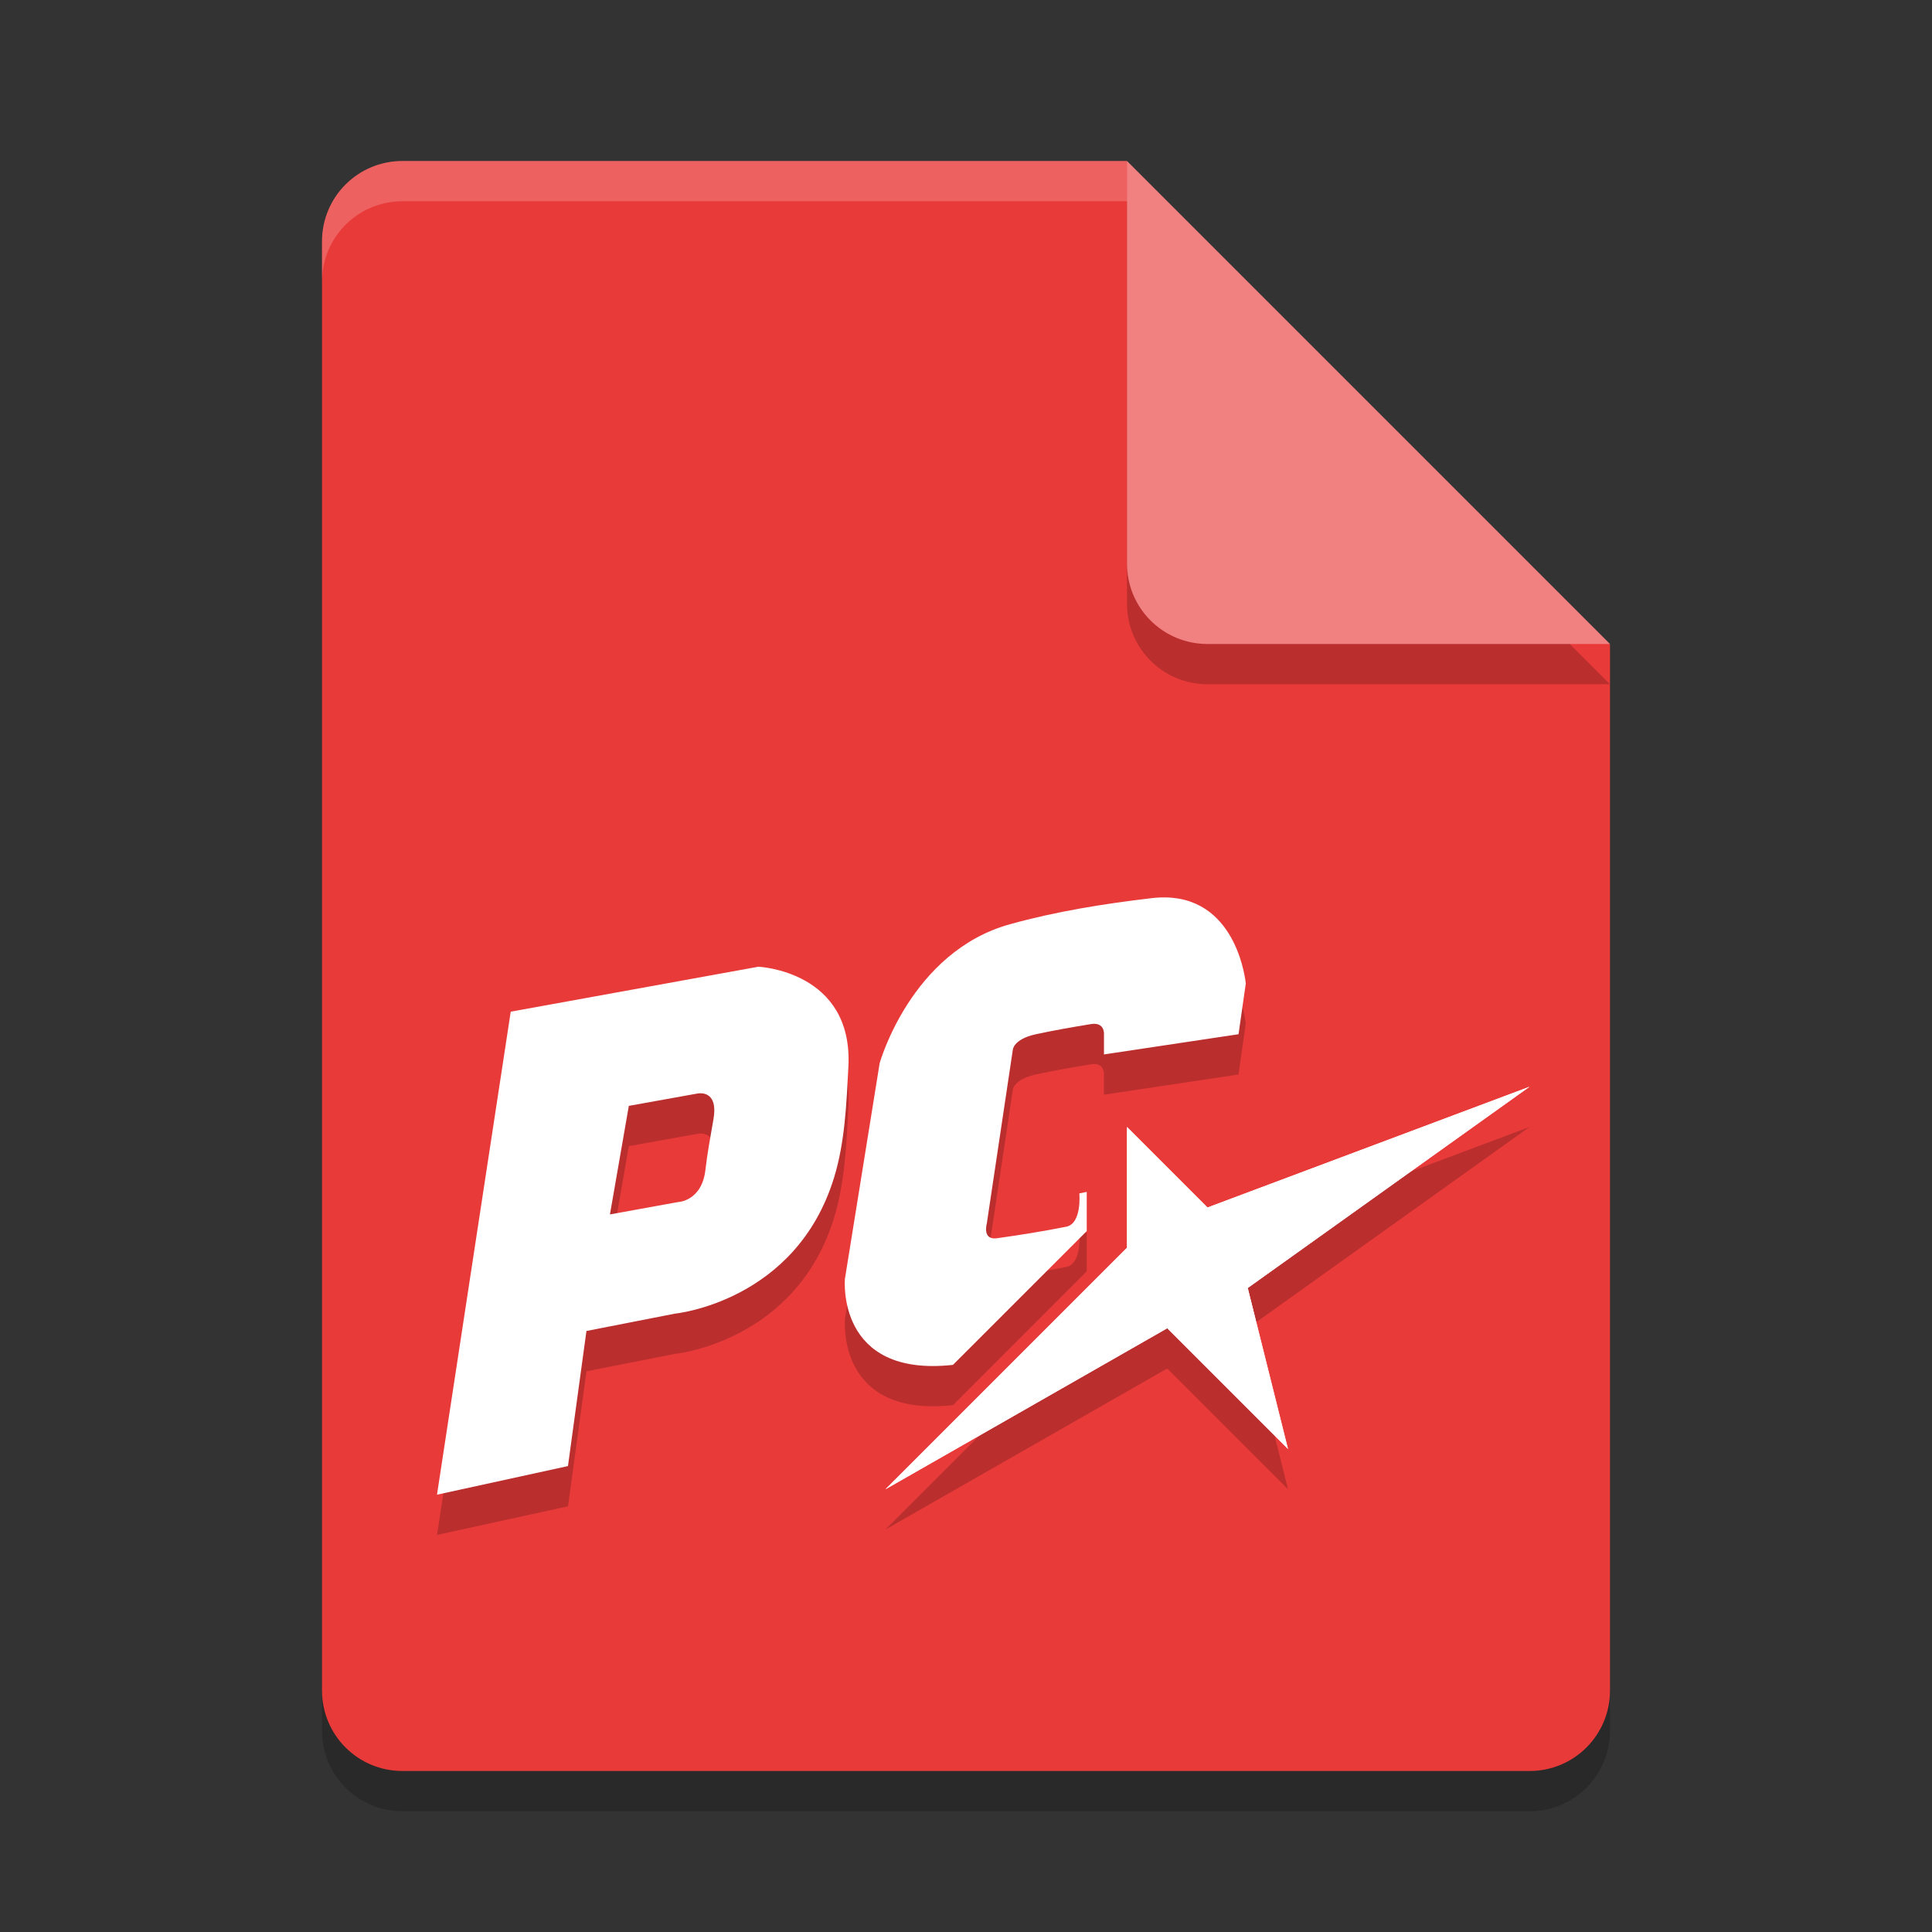 <svg xmlns="http://www.w3.org/2000/svg" width="48" height="48" version="1.1"><rect width="100%" height="100%" fill="#333333" stroke="none"/><defs>
<linearGradient id="ucPurpleBlue" x1="0%" y1="0%" x2="100%" y2="100%">
  <stop offset="0%" style="stop-color:#B794F4;stop-opacity:1"/>
  <stop offset="100%" style="stop-color:#4299E1;stop-opacity:1"/>
</linearGradient>
</defs>
 <path style="opacity:0.2" d="M 10,5 C 8.892,5 8,5.892 8,7 V 43 C 8,44.108 8.892,45 10,45 H 38 C 39.108,45 40,44.108 40,43 V 17 L 28,5 Z"/>
 <path style="fill:#e93a3a" d="M 10,4 C 8.892,4 8,4.892 8,6 V 42 C 8,43.108 8.892,44 10,44 H 38 C 39.108,44 40,43.108 40,42 V 16 L 30,14 28,4 Z"/>
 <path style="opacity:0.2" d="M 40,17 28,5 V 15 C 28,16.108 28.892,17 30,17 Z"/>
 <path style="fill:#f18080" d="M 40,16 28,4 V 14 C 28,15.108 28.892,16 30,16 Z"/>
 <path style="opacity:0.2;fill:#ffffff" d="M 10 4 C 8.892 4 8 4.892 8 6 L 8 7 C 8 5.892 8.892 5 10 5 L 28 5 L 28 4 L 10 4 z"/>
 <path style="opacity:0.2" d="m 28.99,23.297 c -0.118,-0.004 -0.244,0.002 -0.377,0.018 -1.186,0.14 -2.373,0.329 -3.523,0.648 -2.463,0.684 -3.234,3.451 -3.234,3.451 l -0.863,5.357 c -2e-6,0 -0.229,2.458 2.684,2.139 L 27,31.586 v -0.973 l -0.184,0.037 c 0,0 0.067,0.748 -0.324,0.826 -0.572,0.115 -1.147,0.207 -1.725,0.287 -0.369,0.051 -0.252,-0.359 -0.252,-0.359 l 0.646,-4.314 c 0,0 0.002,-0.27 0.576,-0.395 0.453,-0.098 0.908,-0.177 1.365,-0.252 0.348,-0.057 0.324,0.252 0.324,0.252 V 27.198 l 3.344,-0.502 0.18,-1.26 c 0,0 -0.186,-2.085 -1.961,-2.139 z m -10.148,1.721 -6.152,1.117 -1.832,12 3.254,-0.711 0.459,-3.355 2.197,-0.432 c 0,0 3.01,-0.292 3.955,-3.383 0.27,-0.883 0.307,-1.824 0.355,-2.746 0.126,-2.388 -2.236,-2.49 -2.236,-2.49 z M 38,28 l -8,3 -2,-2 v 3 l -6,6 7,-4 3,3 -1,-4 z m -20.59,0.162 c 0.141,0.002 0.412,0.078 0.316,0.637 -0.069,0.405 -0.153,0.849 -0.199,1.258 -0.089,0.79 -0.682,0.809 -0.682,0.809 l -1.691,0.307 0.469,-2.697 1.707,-0.307 c 0,0 0.033,-0.007 0.08,-0.006 z"/>
 <path style="fill:#ffffff" d="M 28.99 22.297 C 28.872 22.293 28.746 22.299 28.613 22.314 C 27.427 22.454 26.24 22.643 25.09 22.963 C 22.627 23.647 21.855 26.414 21.855 26.414 L 20.992 31.771 C 20.992 31.771 20.763 34.23 23.676 33.91 L 27 30.586 L 27 29.613 L 26.816 29.65 C 26.816 29.65 26.884 30.398 26.492 30.477 C 25.92 30.591 25.345 30.683 24.768 30.764 C 24.399 30.815 24.516 30.404 24.516 30.404 L 25.162 26.09 C 25.162 26.09 25.164 25.82 25.738 25.695 C 26.191 25.597 26.647 25.519 27.104 25.443 C 27.452 25.386 27.428 25.695 27.428 25.695 L 27.428 26.197 L 30.771 25.695 L 30.951 24.436 C 30.951 24.436 30.765 22.351 28.99 22.297 z M 18.842 24.018 L 12.689 25.135 L 10.857 37.135 L 14.111 36.424 L 14.57 33.068 L 16.768 32.637 C 16.768 32.637 19.777 32.345 20.723 29.254 C 20.993 28.371 21.029 27.429 21.078 26.508 C 21.204 24.12 18.842 24.018 18.842 24.018 z M 38 27 L 30 30 L 28 28 L 28 31 L 22 37 L 29 33 L 32 36 L 31 32 L 38 27 z M 17.41 27.162 C 17.551 27.164 17.822 27.24 17.727 27.799 C 17.658 28.204 17.573 28.648 17.527 29.057 C 17.439 29.847 16.846 29.865 16.846 29.865 L 15.154 30.172 L 15.623 27.475 L 17.33 27.168 C 17.33 27.168 17.363 27.161 17.41 27.162 z"/>
 <path style="fill:#ffffff" d="m 22,37 6,-6 v -3 l 2,2 8,-3 -7,5 1,4 -3,-3 z"/>
</svg>
